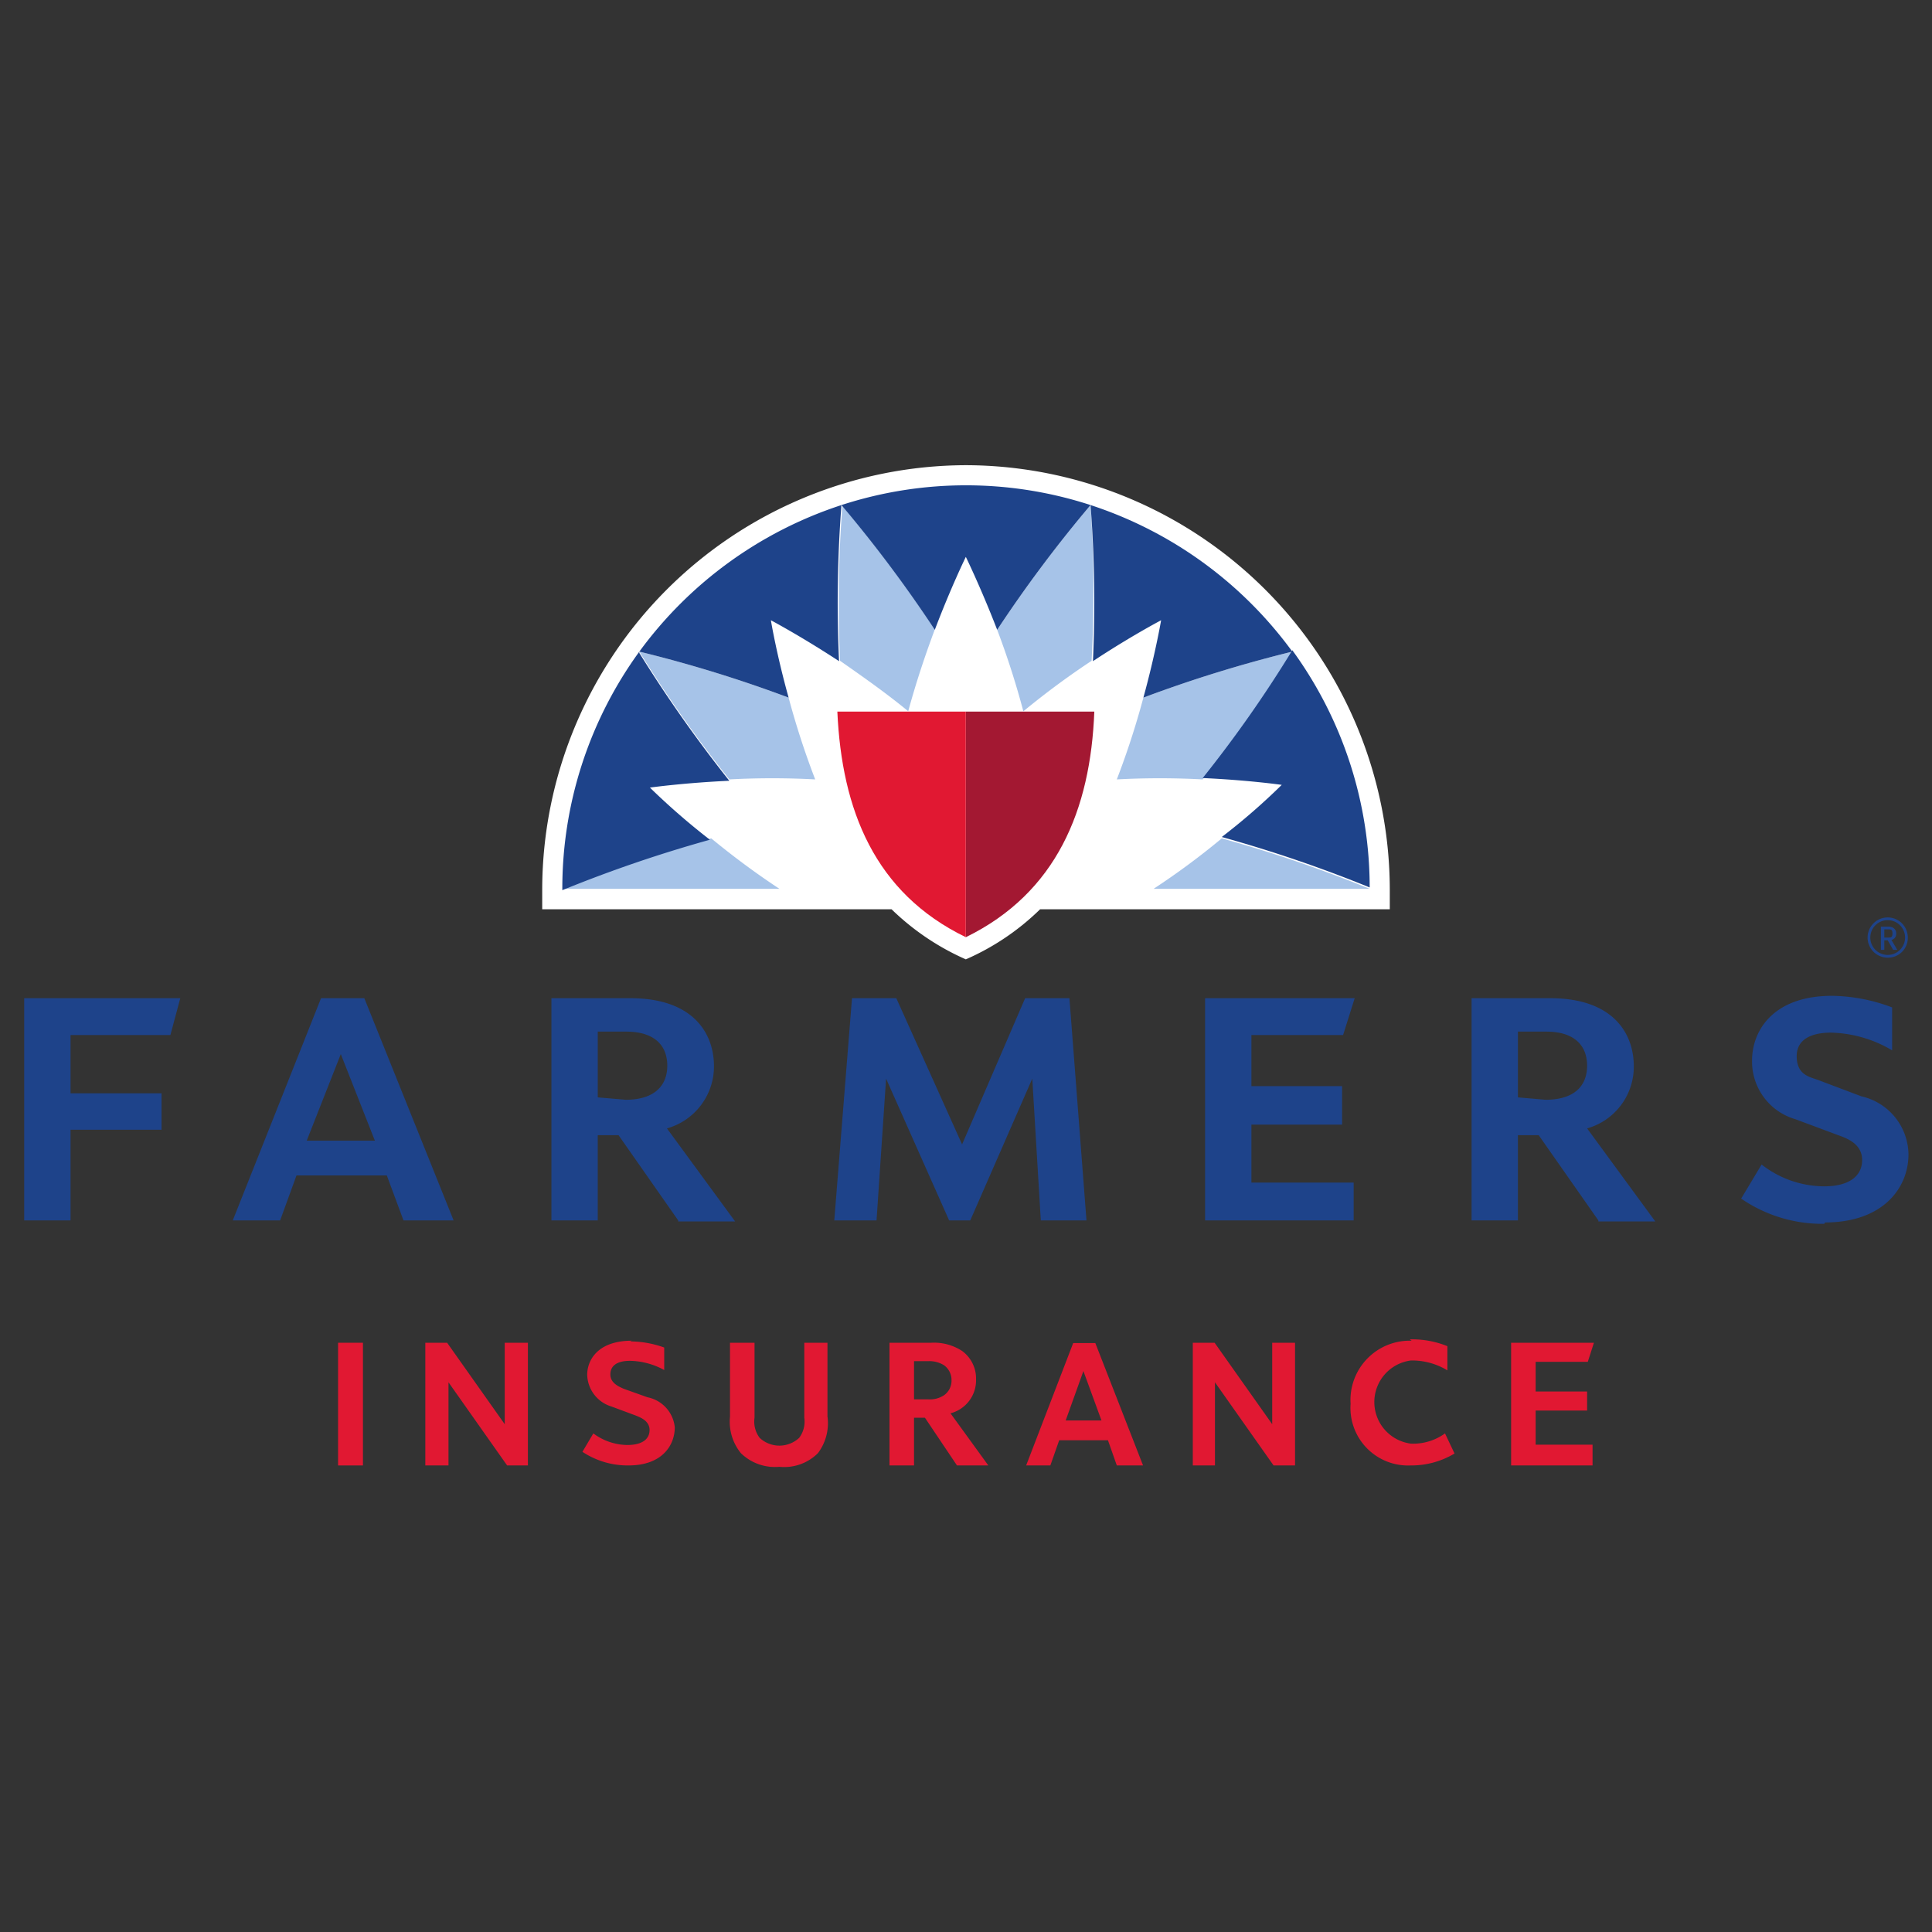 <svg id="Слой_1" data-name="Слой 1" xmlns="http://www.w3.org/2000/svg" viewBox="0 0 56.69 56.69"><rect x="0" y="0" width="56.69" height="56.69" fill="#333333" stroke="none"/><defs><style>.cls-1{fill:#1e438a;}.cls-2{fill:#e11832;}.cls-3{fill:#fff;}.cls-4{fill:#a31832;}.cls-5{fill:#a6c3e8;}</style></defs><g id="layer1"><g id="g881"><path id="path14" class="cls-1" d="M30.54,35.81l-.25-4.16-1.82,4.16h-.62L26,31.65l-.28,4.16H24.48L25,29.29H26.3l1.93,4.29,1.85-4.29h1.3l.5,6.52H30.54"/><path id="path16" class="cls-1" d="M.71,35.81V29.29H5.29L5,30.37H2.07v1.71H4.74v1.07H2.07v2.66H.71"/><path id="path18" class="cls-1" d="M35.36,35.81V29.29h4.39l-.34,1.08H36.72v1.5h2.66V33H36.72V34.7h3v1.11H35.36"/><path id="path20" class="cls-1" d="M11,33.47l-1-2.54L9,33.47Zm.84,2.34-.49-1.32H8.7l-.48,1.32H6.83l2.59-6.52h1.27l2.62,6.52H11.82"/><path id="path22" class="cls-1" d="M45.35,32.27c.87,0,1.22-.43,1.22-1s-.35-1-1.2-1h-.83v1.93Zm1.55,3.54-1.75-2.5h-.61v2.5H43.18V29.29h2.31c1.81,0,2.45,1,2.45,2a1.88,1.88,0,0,1-1.37,1.82l2,2.73H46.9"/><path id="path24" class="cls-1" d="M18.36,32.27c.86,0,1.22-.43,1.22-1s-.35-1-1.21-1h-.83v1.93Zm1.54,3.54-1.75-2.5h-.61v2.5H16.18V29.29H18.5c1.81,0,2.45,1,2.45,2a1.89,1.89,0,0,1-1.38,1.82l2,2.73H19.9"/><path id="path26" class="cls-1" d="M53.53,35.91a4.2,4.2,0,0,1-2.44-.74l.6-1a3,3,0,0,0,1.84.64c.71,0,1.11-.29,1.11-.77s-.45-.64-.7-.73l-1.26-.47a1.76,1.76,0,0,1-1.27-1.72c0-.88.62-1.9,2.35-1.9a5.15,5.15,0,0,1,1.76.34v1.26a3.67,3.67,0,0,0-1.8-.52c-.45,0-1,.13-1,.69s.39.61.63.7l1.27.48A1.77,1.77,0,0,1,56,33.87c0,1-.76,2-2.45,2"/><path id="path28" class="cls-2" d="M44.34,43V39.4h2.43l-.18.56H45.06v.87h1.51v.56H45.06v1h1.67V43H44.34"/><path id="path30" class="cls-2" d="M9.92,43V39.4h.73V43H9.92"/><path id="path32" class="cls-2" d="M14.88,43l-1.72-2.44V43h-.68V39.4h.64l1.69,2.39V39.4h.68V43h-.61"/><path id="path34" class="cls-2" d="M37.37,43l-1.72-2.44V43H35V39.4h.64l1.69,2.39V39.4H38V43h-.61"/><path id="path36" class="cls-2" d="M23.55,39.4h.73v2.16A1.46,1.46,0,0,1,24,42.64a1.4,1.4,0,0,1-1.13.4,1.43,1.43,0,0,1-1.13-.4,1.46,1.46,0,0,1-.32-1.07V39.4h.72v2.2a.79.79,0,0,0,.15.59.85.85,0,0,0,1.16,0,.79.79,0,0,0,.15-.59V39.4"/><path id="path38" class="cls-2" d="M27.7,40.06a.81.81,0,0,0-.46-.12h-.42v1.12h.41a.75.75,0,0,0,.47-.12.52.52,0,0,0,.22-.44A.53.53,0,0,0,27.7,40.06ZM28.08,43l-.94-1.4h-.32V43H26.1V39.4h1.22a1.51,1.51,0,0,1,.91.24,1,1,0,0,1,.41.83,1,1,0,0,1-.75,1L29,43h-.87"/><path id="path40" class="cls-2" d="M18.54,39.34c-1,0-1.31.57-1.31,1a1,1,0,0,0,.71.93l.7.26c.15.06.42.16.42.43s-.22.44-.65.44a1.7,1.7,0,0,1-1-.34l-.32.54a2.4,2.4,0,0,0,1.35.4c1,0,1.36-.6,1.36-1.12A1,1,0,0,0,19,41l-.7-.25c-.13-.06-.39-.16-.39-.42s.2-.4.58-.4a2.17,2.17,0,0,1,1,.27v-.66a3,3,0,0,0-1-.18"/><path id="path42" class="cls-2" d="M41.42,39.34a1.74,1.74,0,0,0-1.79,1.85A1.69,1.69,0,0,0,41.39,43a2.46,2.46,0,0,0,1.29-.35l-.28-.59a1.59,1.59,0,0,1-1,.3,1.23,1.23,0,0,1,0-2.44,2,2,0,0,1,1.07.29v-.71a2.77,2.77,0,0,0-1.1-.2"/><path id="path44" class="cls-2" d="M31.27,41.68l.52-1.45.53,1.45ZM32.77,43h.77l-1.4-3.59h-.65L30.11,43h.71l.26-.74h1.43l.26.74"/><path id="path46" class="cls-3" d="M28.34,13.65h0A12.47,12.47,0,0,0,15.91,26.09v.59H26.16a7.4,7.4,0,0,0,2.18,1.47h0a7.27,7.27,0,0,0,2.18-1.47H40.78v-.59A12.47,12.47,0,0,0,28.34,13.65"/><path id="path48" class="cls-4" d="M28.34,27.5C31,26.2,32,23.76,32.11,20.88H28.34V27.5"/><path id="path50" class="cls-2" d="M28.34,27.5c-2.68-1.3-3.64-3.74-3.77-6.62h3.77V27.5"/><path id="path52" class="cls-5" d="M22.87,26.08a23.44,23.44,0,0,1-2-1.48,39.57,39.57,0,0,0-4.33,1.48Zm17.32,0a39.31,39.31,0,0,0-4.34-1.48,22,22,0,0,1-2,1.48ZM23.92,22.87a23.74,23.74,0,0,1-.78-2.4,38.56,38.56,0,0,0-4.38-1.35,38.91,38.91,0,0,0,2.64,3.75,23.51,23.51,0,0,1,2.52,0Zm8.85,0a23.51,23.51,0,0,1,2.52,0,37.72,37.72,0,0,0,2.63-3.75,38.76,38.76,0,0,0-4.37,1.35,23.74,23.74,0,0,1-.78,2.4Zm-2.74-2a23.56,23.56,0,0,1,2-1.48A37.33,37.33,0,0,0,32,14.82a38.67,38.67,0,0,0-2.74,3.66,24.24,24.24,0,0,1,.77,2.4Zm-5.34-6.06a38.67,38.67,0,0,1,2.74,3.66c-.27.72-.55,1.55-.78,2.4-.68-.56-1.4-1.06-2-1.48a37.33,37.33,0,0,1,.07-4.58"/><path id="path54" class="cls-1" d="M40.19,26.08a11.82,11.82,0,0,0-2.27-7,36.43,36.43,0,0,1-2.63,3.75c1.34.06,2.32.2,2.32.2a19.07,19.07,0,0,1-1.76,1.53,39.31,39.31,0,0,1,4.34,1.48"/><path id="path56" class="cls-1" d="M37.92,19.12A11.9,11.9,0,0,0,32,14.82a37.33,37.33,0,0,1,.07,4.58c1.12-.74,2-1.2,2-1.2s-.17,1-.52,2.27a38.76,38.76,0,0,1,4.37-1.35"/><path id="path58" class="cls-1" d="M24.69,14.82a38.67,38.67,0,0,1,2.74,3.66c.47-1.24.91-2.14.91-2.14s.44.9.92,2.14A38.67,38.67,0,0,1,32,14.82a11.81,11.81,0,0,0-7.31,0"/><path id="path60" class="cls-1" d="M18.76,19.12a11.82,11.82,0,0,0-2.26,7,39.57,39.57,0,0,1,4.33-1.48,20.47,20.47,0,0,1-1.76-1.53s1-.14,2.33-.2a39.63,39.63,0,0,1-2.64-3.75"/><path id="path62" class="cls-1" d="M18.76,19.12a38.56,38.56,0,0,1,4.38,1.35c-.36-1.29-.52-2.27-.52-2.27s.87.46,2,1.2a37.33,37.33,0,0,1,.07-4.58,11.92,11.92,0,0,0-5.93,4.3"/><path id="path64" class="cls-1" d="M55.4,27.27h-.11v.24h.11c.08,0,.13,0,.13-.12s-.05-.12-.13-.12Zm.15.6-.16-.28h-.1v.28h-.1v-.68h.22c.12,0,.23.06.23.2a.18.18,0,0,1-.14.19l.17.29ZM55.4,27a.51.51,0,1,0,.5.51A.51.51,0,0,0,55.4,27Zm0,1.1a.59.59,0,1,1,.58-.59.58.58,0,0,1-.58.59"/></g></g></svg>